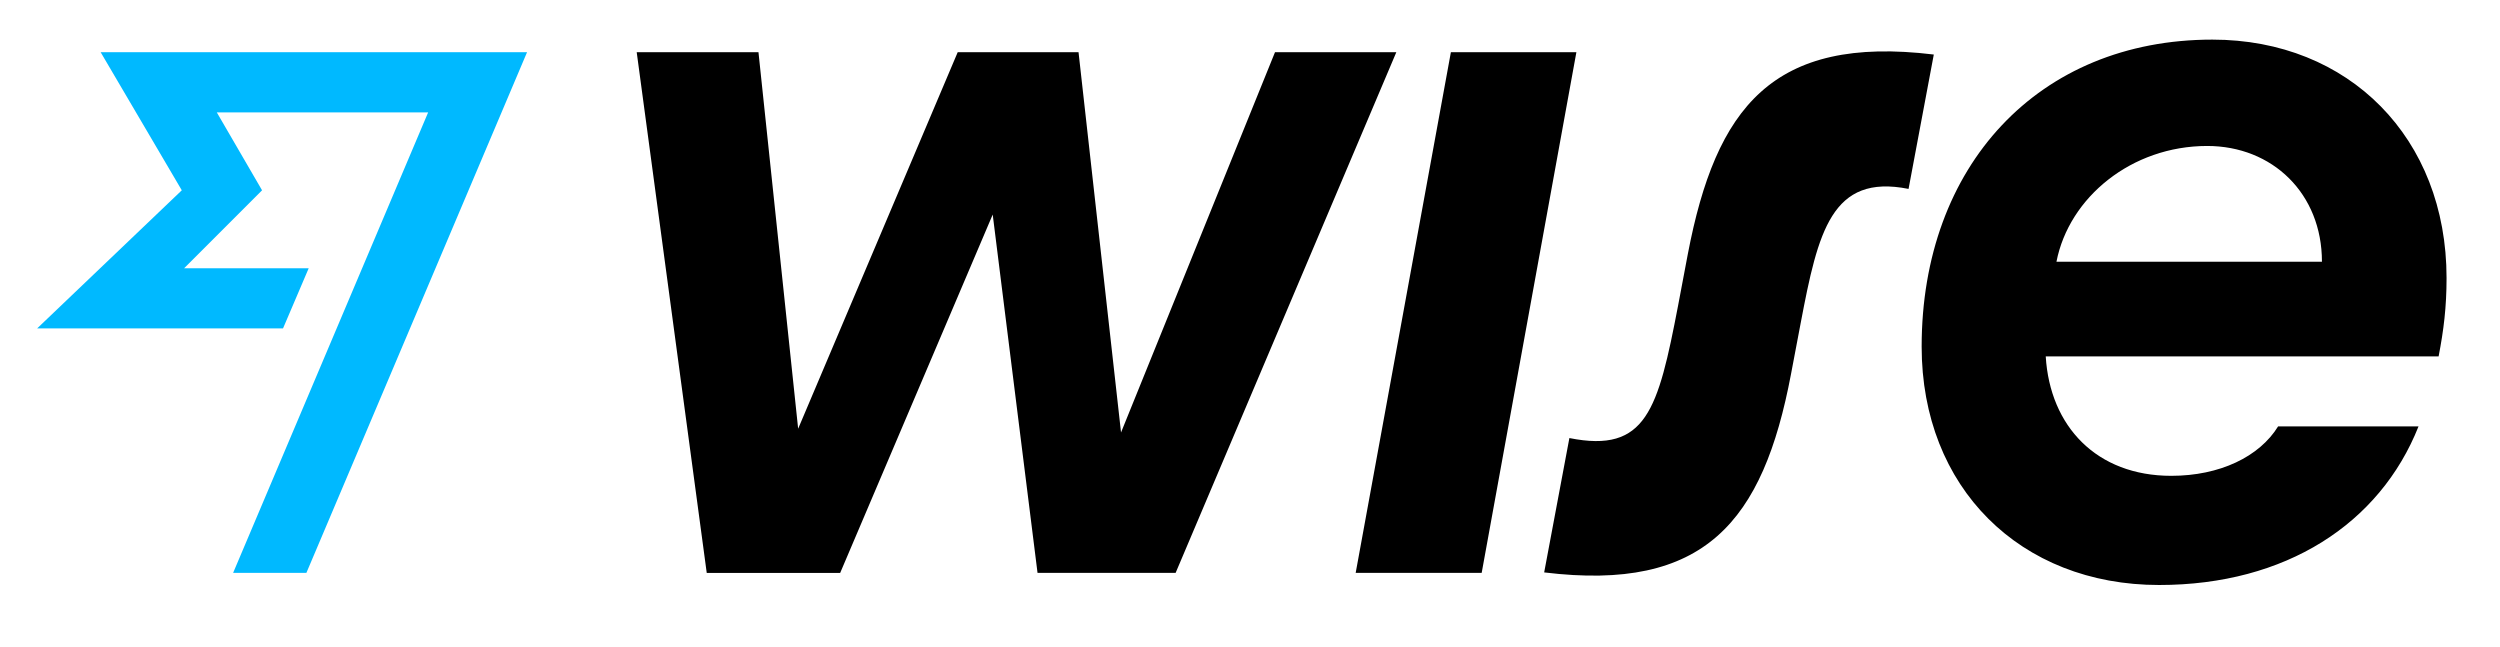 <svg width="85" height="22" viewBox="0 0 85 22" fill="none" xmlns="http://www.w3.org/2000/svg">
<path d="M83.183 9.452C83.183 4.693 79.867 1.347 75.219 1.347C69.301 1.347 65.336 5.646 65.336 11.785C65.336 16.575 68.683 19.89 73.41 19.89C77.709 19.89 80.914 17.812 82.23 14.497H77.456C76.821 15.528 75.472 16.178 73.823 16.178C71.285 16.178 69.698 14.497 69.555 12.117H82.913C83.087 11.213 83.183 10.436 83.183 9.452ZM69.92 8.897C70.348 6.708 72.475 4.963 75.044 4.963C77.265 4.963 78.946 6.581 78.946 8.898H69.92V8.897ZM52.502 19.461L53.359 14.894C55.976 15.417 56.373 13.941 57.055 10.389L57.388 8.627C58.34 3.662 60.259 1.187 65.749 1.854L64.891 6.423C62.274 5.899 61.814 7.882 61.228 10.959L60.894 12.72C59.942 17.749 57.959 20.128 52.503 19.462L52.502 19.461ZM46.093 19.478L49.33 1.775H53.597L50.377 19.478H46.093ZM21.648 1.775H25.788L27.137 14.576L32.562 1.775H36.67L38.115 14.704L43.35 1.775H47.475L39.971 19.478H35.276L33.752 7.295L28.566 19.479H24.029L21.648 1.775Z" fill="black"/>
<path d="M6.181 6.47L1.264 11.165H9.623L10.496 9.12H6.261L8.91 6.47L7.371 3.821H14.557L7.926 19.478H10.417L17.92 1.775H3.422L6.181 6.47Z" fill="#00B9FF"/>
</svg>

